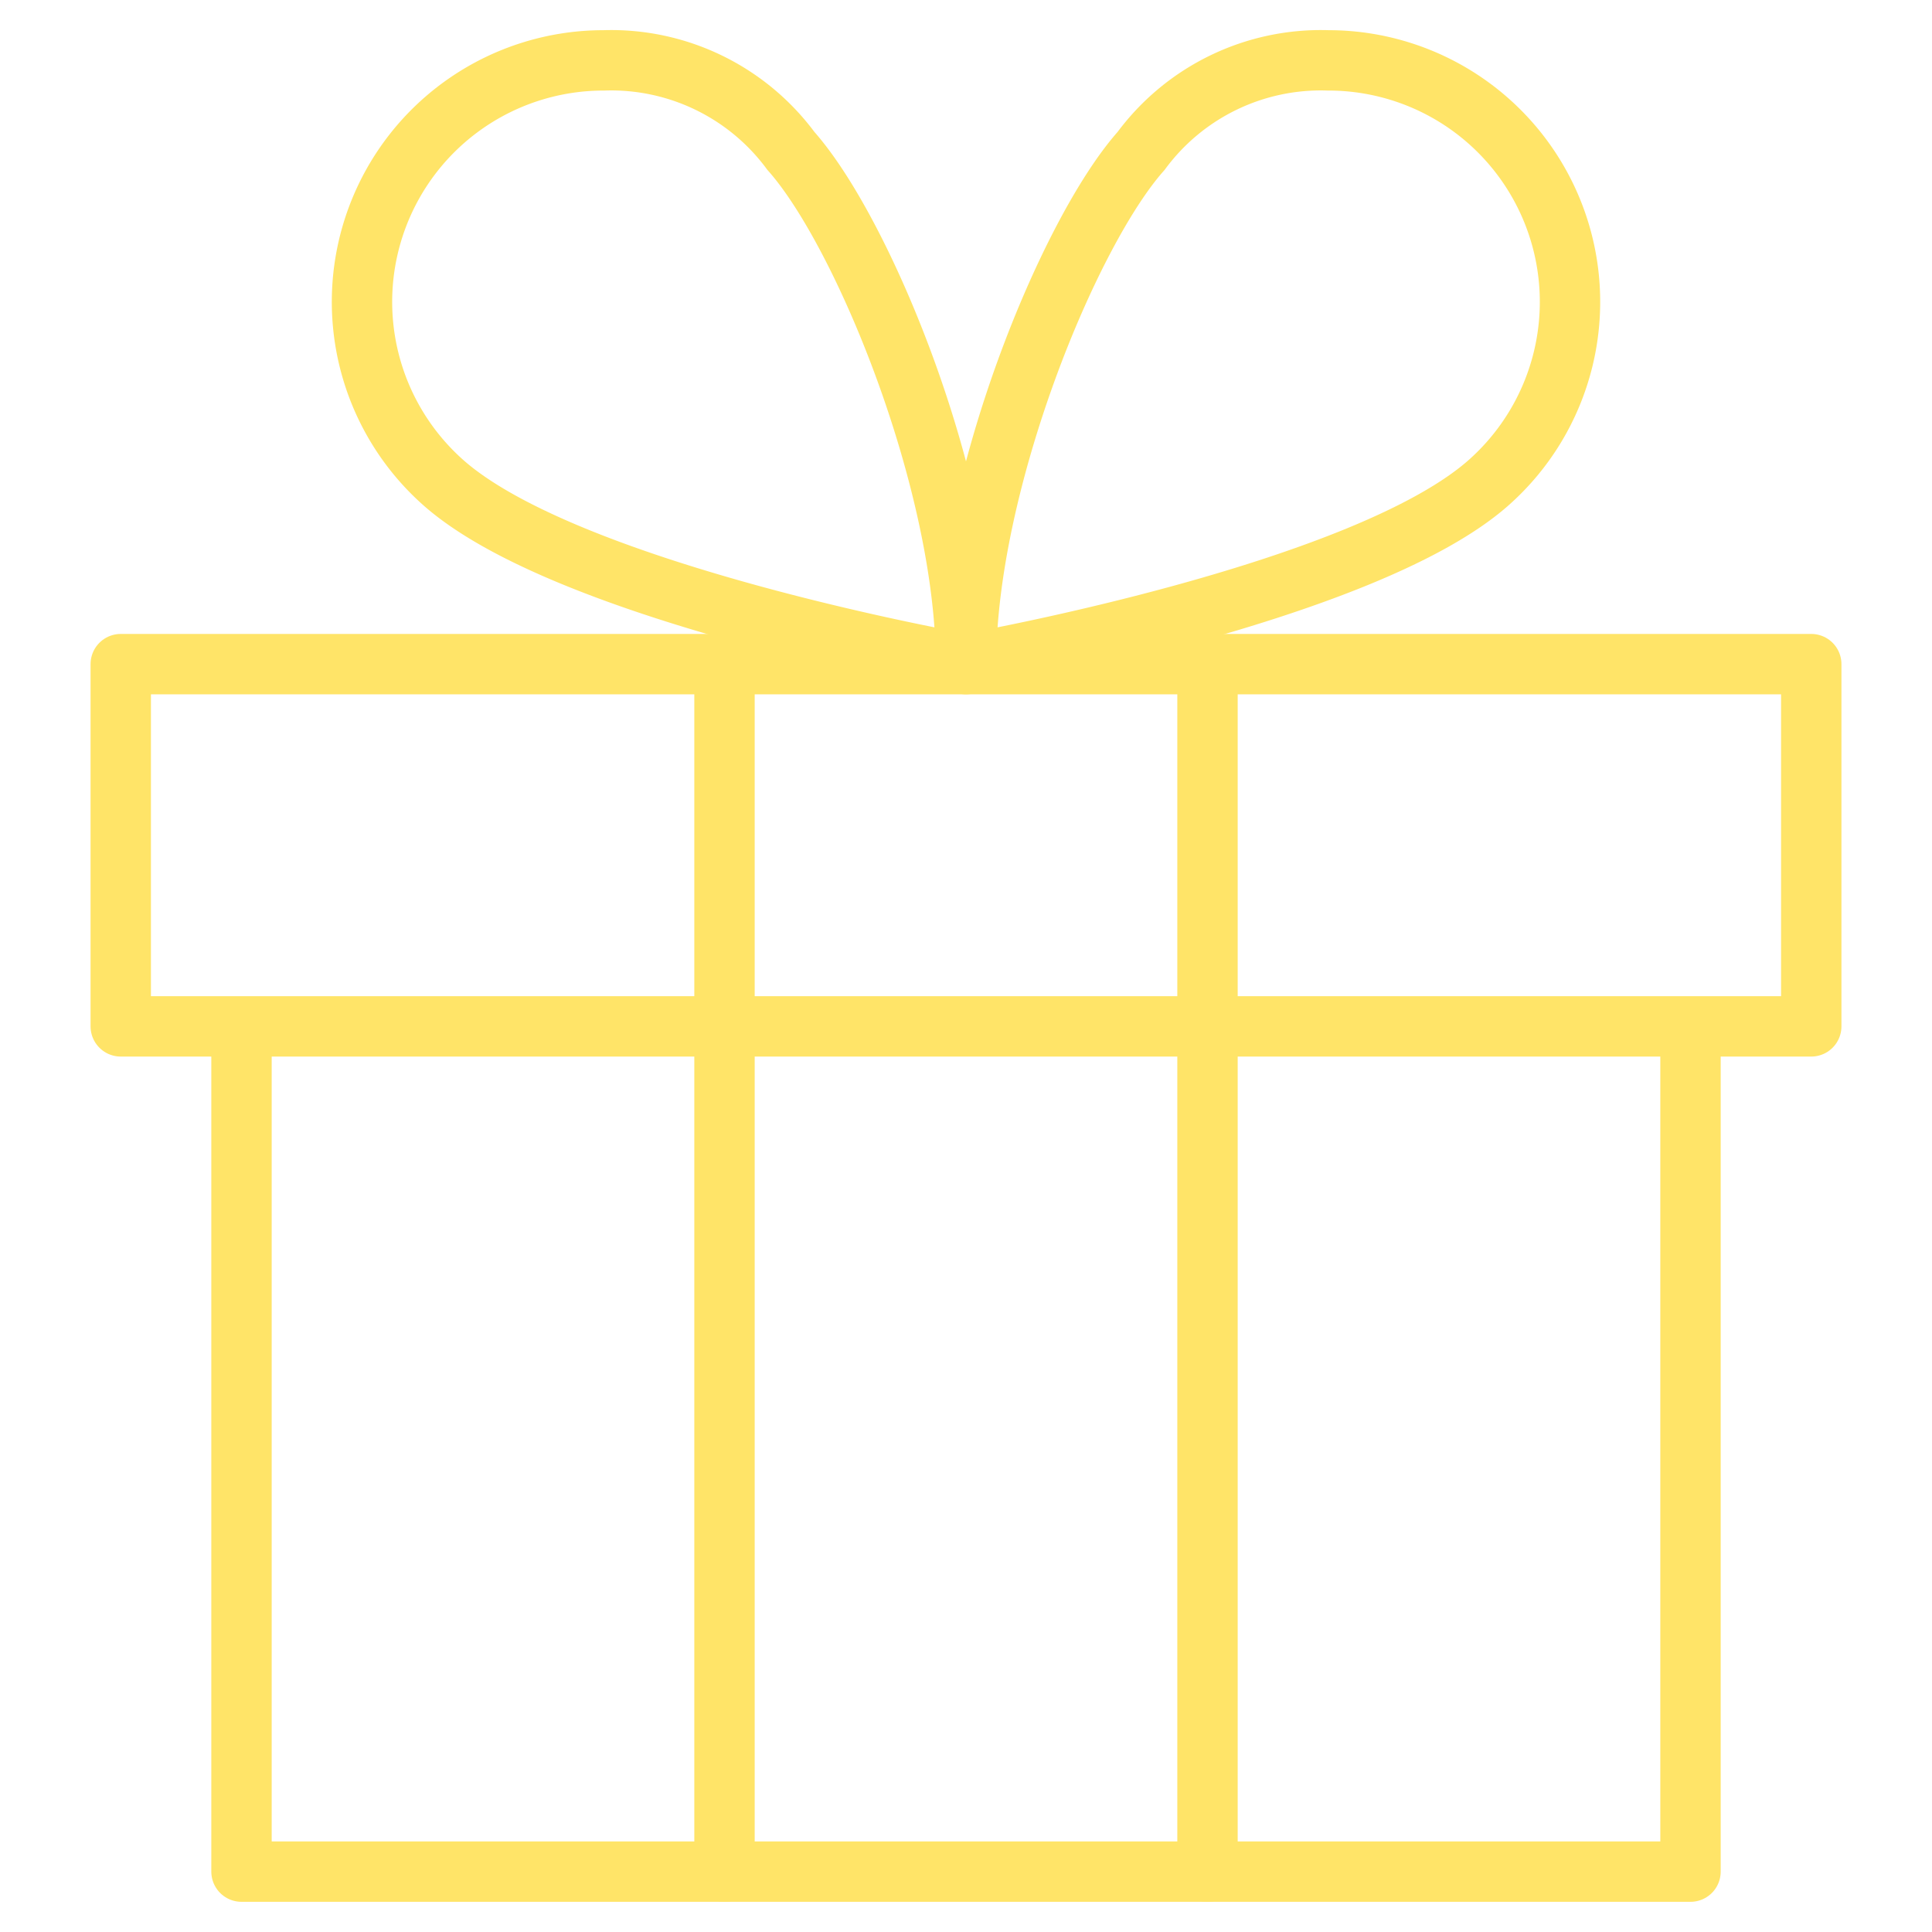 <svg xmlns="http://www.w3.org/2000/svg" viewBox="0 0 64 64"><path data-name="layer2" fill="none" stroke="#ffe468" stroke-miterlimit="10" stroke-width="2" d="M56 34v28H8V34M4 22h56v12H4z" stroke-linejoin="round" stroke-linecap="round"></path><path data-name="layer1" fill="none" stroke="#ffe468" stroke-miterlimit="10" stroke-width="2" d="M24 22v40m16-40v40M26.2 5A7.4 7.4 0 0 0 20 2a8 8 0 0 0-5.3 14c4.2 3.7 17.3 6 17.3 6 0-6-3.4-14.3-5.8-17zm11.6 0A7.4 7.4 0 0 1 44 2a8 8 0 0 1 5.3 14C45.1 19.7 32 22 32 22c0-6 3.4-14.3 5.8-17z" stroke-linejoin="round" stroke-linecap="round"></path></svg>